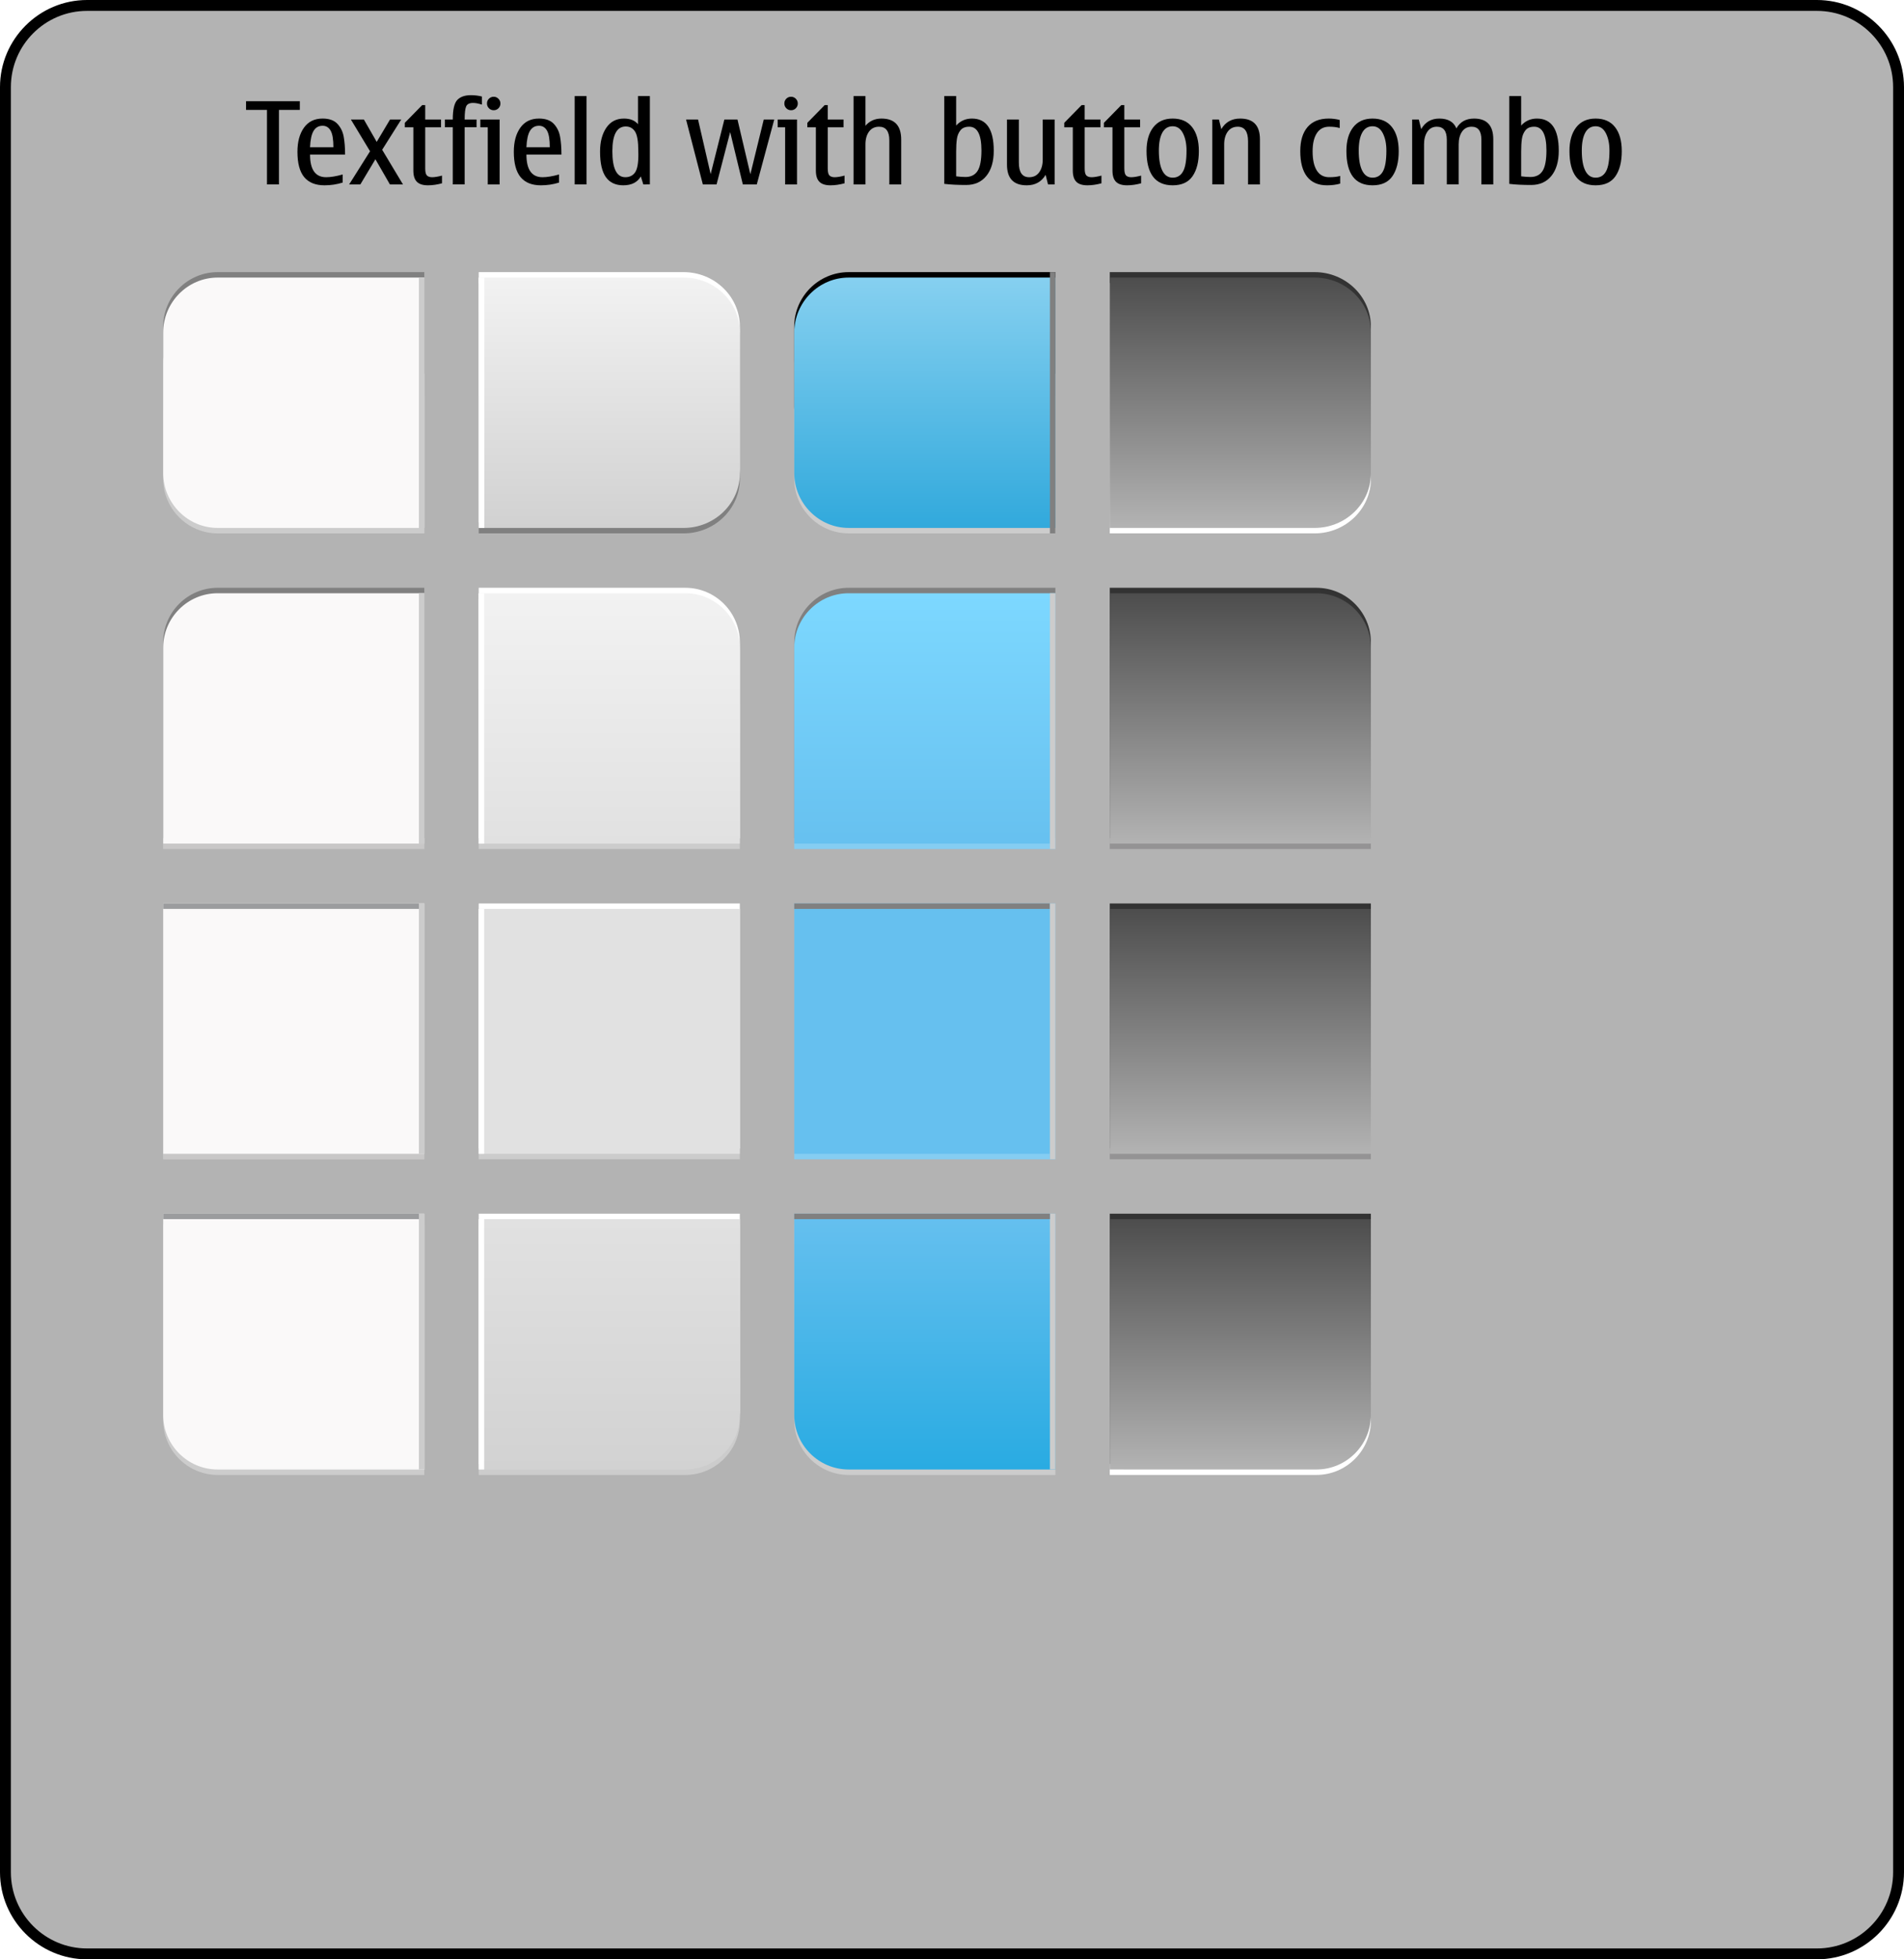 <?xml version="1.0" encoding="iso-8859-1"?>
<!-- Generator: Adobe Illustrator 14.0.0, SVG Export Plug-In . SVG Version: 6.00 Build 43363)  -->
<!DOCTYPE svg PUBLIC "-//W3C//DTD SVG 1.1//EN" "http://www.w3.org/Graphics/SVG/1.1/DTD/svg11.dtd">
<svg version="1.1" xmlns="http://www.w3.org/2000/svg" xmlns:xlink="http://www.w3.org/1999/xlink" x="0px" y="0px" width="350px"
	 height="360px" viewBox="0 0 350 360" style="enable-background:new 0 0 350 360;" xml:space="preserve">
<g id="meegotouch-textfield-button-combo-layer">
</g>
<g id="theme">
	<g id="meegotouch-textfield-button-combo">
		<g id="MeegotouchTextfieldButtonComboThemeTemplateHelper">
			<g>
				<path style="fill:#B3B3B3;" d="M16,359c-8.271,0-15-6.729-15-15V16C1,7.729,7.729,1,16,1h318c8.271,0,15,6.729,15,15v328
					c0,8.271-6.729,15-15,15H16z"/>
				<g>
					<path d="M334,2c7.72,0,14,6.28,14,14v328c0,7.72-6.28,14-14,14H16c-7.72,0-14-6.28-14-14V16C2,8.28,8.28,2,16,2H334 M334,0H16
						C7.2,0,0,7.2,0,16v328c0,8.8,7.2,16,16,16h318c8.8,0,16-7.2,16-16V16C350,7.2,342.8,0,334,0L334,0z"/>
				</g>
			</g>
			<path d="M49.076,33.885V20.195H45.23v-1.6h9.885v1.6h-3.834v13.689H49.076z"/>
			<path d="M62.991,32.059v1.487c-1.074,0.335-2.185,0.503-3.333,0.503c-1.668,0-2.916-0.503-3.743-1.508s-1.24-2.553-1.24-4.645
				c0-1.84,0.4-3.318,1.199-4.436c0.801-1.117,1.941-1.676,3.426-1.676c1.202,0,2.106,0.319,2.712,0.959
				c0.604,0.639,0.992,1.422,1.163,2.348s0.257,2.028,0.257,3.307h-6.439c0,1.388,0.246,2.429,0.738,3.123
				c0.492,0.693,1.23,1.04,2.215,1.04C60.779,32.562,61.794,32.395,62.991,32.059z M56.992,27.055h4.296
				c0-1.441-0.171-2.461-0.512-3.055c-0.343-0.596-0.835-0.893-1.477-0.893c-0.719,0-1.267,0.308-1.646,0.923
				C57.274,24.646,57.054,25.654,56.992,27.055z"/>
			<path d="M74.075,33.885h-2.4l-2.666-4.625l-2.768,4.625H64.18l3.845-6.092l-3.527-5.834h2.39l2.358,4.111l2.451-4.111h2.061
				l-3.507,5.558L74.075,33.885z"/>
			<path d="M78.669,34.049c-0.93,0-1.61-0.217-2.04-0.652c-0.432-0.434-0.646-1.125-0.646-2.076v-7.936h-1.568v-0.82l3.188-3.251
				h0.563v2.646h2.902v1.426h-2.902v7.577c0,0.649,0.106,1.079,0.318,1.286c0.212,0.209,0.533,0.313,0.964,0.313
				c0.444,0,1.046-0.099,1.805-0.298v1.416C80.337,33.926,79.476,34.049,78.669,34.049z"/>
			<path d="M88.584,17.734v1.486c-0.643-0.205-1.179-0.307-1.61-0.307c-0.684,0-1.114,0.217-1.291,0.65
				c-0.179,0.435-0.268,1.232-0.268,2.395H87.6v1.426h-2.185v10.5h-2.184v-10.5h-1.445v-1.426h1.445c0-1.812,0.277-3.01,0.83-3.594
				c0.555-0.584,1.392-0.877,2.513-0.877C87.265,17.488,87.935,17.57,88.584,17.734z"/>
			<path d="M91.845,33.885h-2.184v-10.5h-1.363v-1.426h3.547V33.885z M90.759,17.775c0.334,0,0.623,0.123,0.866,0.369
				c0.242,0.246,0.364,0.537,0.364,0.871c0,0.342-0.12,0.635-0.359,0.877c-0.239,0.243-0.53,0.364-0.871,0.364
				c-0.35,0-0.644-0.121-0.883-0.364c-0.239-0.242-0.358-0.535-0.358-0.877c0-0.348,0.119-0.643,0.358-0.881
				C90.115,17.895,90.409,17.775,90.759,17.775z"/>
			<path d="M102.767,32.059v1.487c-1.074,0.335-2.185,0.503-3.333,0.503c-1.668,0-2.916-0.503-3.743-1.508s-1.24-2.553-1.24-4.645
				c0-1.84,0.4-3.318,1.199-4.436c0.801-1.117,1.941-1.676,3.426-1.676c1.202,0,2.106,0.319,2.712,0.959
				c0.604,0.639,0.992,1.422,1.163,2.348s0.257,2.028,0.257,3.307h-6.439c0,1.388,0.246,2.429,0.738,3.123
				c0.492,0.693,1.23,1.04,2.215,1.04C100.555,32.562,101.569,32.395,102.767,32.059z M96.768,27.055h4.296
				c0-1.441-0.171-2.461-0.512-3.055c-0.343-0.596-0.835-0.893-1.477-0.893c-0.719,0-1.267,0.308-1.646,0.923
				C97.05,24.646,96.829,25.654,96.768,27.055z"/>
			<path d="M105.636,33.885V17.652h2.185v16.232H105.636z"/>
			<path d="M118.259,33.885l-0.461-1.467c-0.63,1.087-1.706,1.631-3.23,1.631c-1.415,0-2.479-0.501-3.194-1.502
				c-0.714-1.002-1.071-2.566-1.071-4.691c0-1.785,0.381-3.242,1.144-4.373c0.762-1.132,1.844-1.697,3.245-1.697
				c1.148,0,2.01,0.345,2.584,1.035v-5.168h2.184v16.232H118.259z M117.347,28.449l-0.011-0.676c0-1.777-0.2-2.978-0.6-3.6
				c-0.4-0.622-0.97-0.934-1.708-0.934c-0.82,0-1.436,0.38-1.846,1.139s-0.615,1.896-0.615,3.414c0,1.594,0.198,2.786,0.596,3.579
				c0.396,0.793,0.99,1.189,1.783,1.189c0.772,0,1.366-0.287,1.779-0.861C117.14,31.126,117.347,30.043,117.347,28.449z"/>
			<path d="M142.325,21.959l-3.21,11.926h-2.563l-2.328-9.619l-2.502,9.619H129.2l-3.087-11.926h2.204l2.318,10.039l2.521-10.039
				h2.41l2.369,10.059l2.461-10.059H142.325z"/>
			<path d="M146.509,33.885h-2.184v-10.5h-1.363v-1.426h3.547V33.885z M145.423,17.775c0.334,0,0.623,0.123,0.866,0.369
				c0.242,0.246,0.364,0.537,0.364,0.871c0,0.342-0.12,0.635-0.359,0.877c-0.239,0.243-0.53,0.364-0.871,0.364
				c-0.35,0-0.644-0.121-0.883-0.364c-0.239-0.242-0.358-0.535-0.358-0.877c0-0.348,0.119-0.643,0.358-0.881
				C144.779,17.895,145.073,17.775,145.423,17.775z"/>
			<path d="M152.661,34.049c-0.93,0-1.61-0.217-2.04-0.652c-0.432-0.434-0.646-1.125-0.646-2.076v-7.936h-1.568v-0.82l3.188-3.251
				h0.563v2.646h2.902v1.426h-2.902v7.577c0,0.649,0.106,1.079,0.318,1.286c0.212,0.209,0.533,0.313,0.964,0.313
				c0.444,0,1.046-0.099,1.805-0.298v1.416C154.329,33.926,153.468,34.049,152.661,34.049z"/>
			<path d="M165.663,33.885h-2.185v-8.111c0-0.827-0.157-1.449-0.472-1.866s-0.786-0.626-1.415-0.626
				c-0.793,0-1.408,0.301-1.846,0.902s-0.656,1.385-0.656,2.349v7.353h-2.185V17.652h2.185v5.455
				c0.759-0.882,1.739-1.322,2.942-1.322c1.211,0,2.118,0.322,2.723,0.969c0.605,0.646,0.908,1.611,0.908,2.896V33.885z"/>
			<path d="M175.764,17.652v5.414c0.779-0.854,1.746-1.281,2.901-1.281c1.334,0,2.335,0.492,3.005,1.477s1.005,2.461,1.005,4.43
				s-0.451,3.51-1.354,4.624s-2.143,1.671-3.723,1.671c-1.552,0-2.891-0.068-4.02-0.205V17.652H175.764z M175.764,27.875v4.522
				c0.636,0.082,1.203,0.123,1.702,0.123c1.005,0,1.746-0.367,2.225-1.103c0.479-0.734,0.719-1.998,0.719-3.789
				c0-1.449-0.188-2.535-0.564-3.26s-0.937-1.088-1.682-1.088c-0.725,0-1.262,0.219-1.609,0.656
				c-0.35,0.438-0.568,0.969-0.656,1.596C175.808,26.158,175.764,26.939,175.764,27.875z"/>
			<path d="M188.745,34.049c-1.217,0-2.128-0.316-2.732-0.949c-0.605-0.632-0.908-1.58-0.908-2.846v-8.295h2.185v7.916
				c0,0.896,0.157,1.567,0.472,2.016c0.314,0.447,0.789,0.671,1.426,0.671c0.792,0,1.406-0.301,1.84-0.902
				c0.435-0.602,0.651-1.384,0.651-2.349v-7.352h2.185v11.926h-1.211l-0.44-1.764C191.452,33.406,190.297,34.049,188.745,34.049z"/>
			<path d="M199.891,34.049c-0.93,0-1.61-0.217-2.04-0.652c-0.432-0.434-0.646-1.125-0.646-2.076v-7.936h-1.568v-0.82l3.188-3.251
				h0.563v2.646h2.902v1.426h-2.902v7.577c0,0.649,0.106,1.079,0.318,1.286c0.212,0.209,0.533,0.313,0.964,0.313
				c0.444,0,1.046-0.099,1.805-0.298v1.416C201.559,33.926,200.697,34.049,199.891,34.049z"/>
			<path d="M207.182,34.049c-0.93,0-1.61-0.217-2.04-0.652c-0.432-0.434-0.646-1.125-0.646-2.076v-7.936h-1.568v-0.82l3.188-3.251
				h0.563v2.646h2.902v1.426h-2.902v7.577c0,0.649,0.106,1.079,0.318,1.286c0.212,0.209,0.533,0.313,0.964,0.313
				c0.444,0,1.046-0.099,1.805-0.298v1.416C208.85,33.926,207.988,34.049,207.182,34.049z"/>
			<path d="M215.568,34.049c-1.606,0-2.809-0.527-3.609-1.58c-0.799-1.053-1.199-2.631-1.199-4.736c0-1.832,0.415-3.281,1.246-4.348
				c0.83-1.066,2.018-1.6,3.562-1.6c1.559,0,2.75,0.525,3.574,1.578c0.823,1.053,1.235,2.523,1.235,4.41
				c0,1.941-0.385,3.473-1.153,4.594C218.455,33.488,217.236,34.049,215.568,34.049z M215.568,32.644
				c0.842,0,1.476-0.381,1.902-1.144c0.428-0.762,0.641-2.039,0.641-3.83c0-1.264-0.219-2.325-0.656-3.184
				c-0.438-0.857-1.066-1.287-1.887-1.287c-0.834,0-1.466,0.387-1.896,1.159s-0.646,1.876-0.646,3.312
				c0,1.613,0.216,2.846,0.646,3.697S214.734,32.644,215.568,32.644z"/>
			<path d="M231.606,33.885h-2.185v-7.916c0-0.896-0.157-1.567-0.472-2.016c-0.314-0.447-0.786-0.672-1.415-0.672
				c-0.793,0-1.408,0.301-1.846,0.902s-0.656,1.385-0.656,2.349v7.353h-2.185V21.959h1.221l0.441,1.764
				c0.758-1.292,1.913-1.938,3.465-1.938c1.211,0,2.118,0.317,2.723,0.953c0.605,0.636,0.908,1.586,0.908,2.851V33.885z"/>
			<path d="M243.932,34.049c-1.621,0-2.845-0.531-3.672-1.596c-0.827-1.062-1.24-2.623-1.24-4.68c0-1.914,0.446-3.391,1.338-4.43
				c0.893-1.039,2.189-1.559,3.892-1.559c0.663,0,1.336,0.085,2.021,0.256v1.486c-0.521-0.164-1.166-0.246-1.938-0.246
				c-0.998,0-1.755,0.398-2.271,1.195c-0.516,0.797-0.774,1.908-0.774,3.338c0,1.537,0.259,2.713,0.774,3.527
				c0.517,0.812,1.273,1.22,2.271,1.22c0.861,0,1.534-0.079,2.021-0.235v1.414C245.619,33.945,244.812,34.049,243.932,34.049z"/>
			<path d="M252.308,34.049c-1.606,0-2.809-0.527-3.609-1.58c-0.799-1.053-1.199-2.631-1.199-4.736c0-1.832,0.415-3.281,1.246-4.348
				c0.83-1.066,2.018-1.6,3.562-1.6c1.559,0,2.75,0.525,3.574,1.578c0.823,1.053,1.235,2.523,1.235,4.41
				c0,1.941-0.385,3.473-1.153,4.594C255.194,33.488,253.976,34.049,252.308,34.049z M252.308,32.644
				c0.842,0,1.476-0.381,1.902-1.144c0.428-0.762,0.641-2.039,0.641-3.83c0-1.264-0.219-2.325-0.656-3.184
				c-0.438-0.857-1.066-1.287-1.887-1.287c-0.834,0-1.466,0.387-1.896,1.159s-0.646,1.876-0.646,3.312
				c0,1.613,0.216,2.846,0.646,3.697S251.474,32.644,252.308,32.644z"/>
			<path d="M274.499,33.885h-2.185v-8.214c0-0.793-0.148-1.39-0.446-1.79c-0.297-0.398-0.743-0.6-1.338-0.6
				c-0.766,0-1.355,0.301-1.769,0.902c-0.414,0.602-0.62,1.385-0.62,2.349v7.353h-2.185v-8.214c0-0.793-0.152-1.39-0.456-1.79
				c-0.305-0.398-0.761-0.6-1.369-0.6c-0.752,0-1.333,0.305-1.743,0.913s-0.615,1.388-0.615,2.338v7.353h-2.185V21.959h1.221
				l0.441,1.764c0.73-1.292,1.846-1.938,3.342-1.938c0.793,0,1.451,0.15,1.975,0.451c0.522,0.301,0.907,0.752,1.153,1.354
				c0.677-1.203,1.76-1.805,3.251-1.805c1.175,0,2.057,0.317,2.645,0.953s0.883,1.586,0.883,2.851V33.885z"/>
			<path d="M279.625,17.652v5.414c0.779-0.854,1.746-1.281,2.901-1.281c1.334,0,2.335,0.492,3.005,1.477s1.005,2.461,1.005,4.43
				s-0.451,3.51-1.354,4.624s-2.143,1.671-3.723,1.671c-1.552,0-2.891-0.068-4.02-0.205V17.652H279.625z M279.625,27.875v4.522
				c0.636,0.082,1.203,0.123,1.702,0.123c1.005,0,1.746-0.367,2.225-1.103c0.479-0.734,0.719-1.998,0.719-3.789
				c0-1.449-0.188-2.535-0.564-3.26s-0.937-1.088-1.682-1.088c-0.725,0-1.262,0.219-1.609,0.656
				c-0.35,0.438-0.568,0.969-0.656,1.596C279.669,26.158,279.625,26.939,279.625,27.875z"/>
			<path d="M293.313,34.049c-1.606,0-2.809-0.527-3.609-1.58c-0.799-1.053-1.199-2.631-1.199-4.736c0-1.832,0.415-3.281,1.246-4.348
				c0.83-1.066,2.018-1.6,3.562-1.6c1.559,0,2.75,0.525,3.574,1.578c0.823,1.053,1.235,2.523,1.235,4.41
				c0,1.941-0.385,3.473-1.153,4.594C296.2,33.488,294.981,34.049,293.313,34.049z M293.313,32.644c0.842,0,1.476-0.381,1.902-1.144
				c0.428-0.762,0.641-2.039,0.641-3.83c0-1.264-0.219-2.325-0.656-3.184c-0.438-0.857-1.066-1.287-1.887-1.287
				c-0.834,0-1.466,0.387-1.896,1.159s-0.646,1.876-0.646,3.312c0,1.613,0.216,2.846,0.646,3.697S292.479,32.644,293.313,32.644z"/>
		</g>
		<g id="meegotouch-textedit-button-background-pressed-bottom-center">
			<path style="fill:#FFFFFF;" d="M242,271c5.5,0,10-4.5,10-10v-36h-48v46H242z"/>
			<path style="fill:#333333;" d="M242,269c5.5,0,10-4.5,10-10v-36h-48v46H242z"/>
			<linearGradient id="SVGID_1_" gradientUnits="userSpaceOnUse" x1="228" y1="270" x2="228" y2="224">
				<stop  offset="0" style="stop-color:#B3B3B3"/>
				<stop  offset="1" style="stop-color:#4D4D4D"/>
			</linearGradient>
			<path style="fill:url(#SVGID_1_);" d="M242,270c5.5,0,10-4.5,10-10v-36h-48v46H242z"/>
		</g>
		<g id="meegotouch-textedit-button-background-pressed-vertical-center">
			<rect x="204" y="168" style="opacity:0.2;fill:#1A171B;" width="48" height="45"/>
			<rect x="204" y="166" style="fill:#333333;" width="48" height="45"/>
			<linearGradient id="SVGID_2_" gradientUnits="userSpaceOnUse" x1="228" y1="212" x2="228" y2="167">
				<stop  offset="0" style="stop-color:#B3B3B3"/>
				<stop  offset="1" style="stop-color:#4D4D4D"/>
			</linearGradient>
			<rect x="204" y="167" style="fill:url(#SVGID_2_);" width="48" height="45"/>
		</g>
		<g id="meegotouch-textedit-button-background-pressed-vertical-top">
			<path style="opacity:0.2;fill:#1A171B;" d="M252,120c0-5.5-4.5-10-10-10h-38v46h48V120z"/>
			<path style="fill:#333333;" d="M252,118c0-5.5-4.5-10-10-10h-38v46h48V118z"/>
			<linearGradient id="SVGID_3_" gradientUnits="userSpaceOnUse" x1="228" y1="155" x2="228" y2="109">
				<stop  offset="0" style="stop-color:#B3B3B3"/>
				<stop  offset="1" style="stop-color:#4D4D4D"/>
			</linearGradient>
			<path style="fill:url(#SVGID_3_);" d="M252,119c0-5.5-4.5-10-10-10h-38v46h48V119z"/>
		</g>
		<g id="meegotouch-textedit-button-background-pressed">
			<path style="fill:#333333;" d="M204,96h37.676C247.354,96,252,91.5,252,86V60c0-5.5-4.646-10-10.324-10H204V96z"/>
			<path style="fill:#FFFFFF;" d="M204,98h37.676C247.354,98,252,93.5,252,88V62c0-5.5-4.646-10-10.324-10H204V98z"/>
			
				<linearGradient id="SVGID_4_" gradientUnits="userSpaceOnUse" x1="-597" y1="51.001" x2="-597" y2="97.001" gradientTransform="matrix(-1 0 0 1 -369 0)">
				<stop  offset="0" style="stop-color:#4D4D4D"/>
				<stop  offset="1" style="stop-color:#B3B3B3"/>
			</linearGradient>
			<path style="fill:url(#SVGID_4_);" d="M204,51h37.676C247.354,51,252,55.5,252,61v26c0,5.5-4.646,10-10.324,10H204V51z"/>
		</g>
		<g id="meegotouch-textedit-combo-background-pressed-vertical-bottom">
			<path style="fill:#CCCCCC;" d="M146,261c0,5.5,4.5,10,10,10h38v-46h-48V261z"/>
			<linearGradient id="SVGID_5_" gradientUnits="userSpaceOnUse" x1="170" y1="270" x2="170" y2="223">
				<stop  offset="0" style="stop-color:#29ABE2"/>
				<stop  offset="1" style="stop-color:#66C0EF"/>
			</linearGradient>
			<path style="fill:url(#SVGID_5_);" d="M146,260c0,5.5,4.5,10,10,10h38v-47h-48V260z"/>
			<rect x="193" y="223" style="fill:#CCCCCC;" width="1" height="47"/>
			<rect x="146" y="223" style="fill:#808080;" width="47" height="1"/>
		</g>
		<g id="meegotouch-textedit-combo-background-pressed-vertical-center">
			<rect x="146" y="166" style="fill:#66C0EF;" width="48" height="47"/>
			<rect x="146" y="212" style="opacity:0.2;fill:#FFFFFF;" width="47" height="1"/>
			<rect x="146" y="166" style="fill:#808080;" width="47" height="1"/>
			<rect x="193" y="166" style="fill:#CCCCCC;" width="1" height="47"/>
		</g>
		<g id="meegotouch-textedit-combo-background-pressed-vertical-top">
			<path style="fill:#808080;" d="M146,118c0-5.5,4.5-10,10-10h38v46h-48V118z"/>
			<linearGradient id="SVGID_6_" gradientUnits="userSpaceOnUse" x1="170" y1="156" x2="170" y2="109">
				<stop  offset="0" style="stop-color:#66C0EF"/>
				<stop  offset="1" style="stop-color:#7DD8FF"/>
			</linearGradient>
			<path style="fill:url(#SVGID_6_);" d="M146,119c0-5.5,4.5-10,10-10h38v47h-48V119z"/>
			<rect x="193" y="109" style="fill:#CCCCCC;" width="1" height="47"/>
			<rect x="146" y="155" style="opacity:0.2;fill:#FFFFFF;" width="47" height="1"/>
		</g>
		<g id="meegotouch-textedit-combo-background-pressed">
			<path d="M194,50h-37.996C150.502,50,146,54.5,146,60v14.667c0,5.5,4.502-6,10.004-6H194V50z"/>
			<path style="fill:#CCCCCC;" d="M156.004,72.667c-5.502,0-10.004-11.5-10.004-6V88c0,5.5,4.502,10,10.004,10H194V72.667H156.004z"
				/>
			<g>
				<linearGradient id="SVGID_7_" gradientUnits="userSpaceOnUse" x1="170" y1="97" x2="170" y2="51">
					<stop  offset="0" style="stop-color:#31A9DC"/>
					<stop  offset="1" style="stop-color:#86D0F0"/>
				</linearGradient>
				<path style="fill:url(#SVGID_7_);" d="M194,51h-37.996C150.502,51,146,55.549,146,61.108v25.783
					C146,92.451,150.502,97,156.004,97H194V51z"/>
			</g>
			<rect x="193" y="50" style="fill:#808080;" width="1" height="48"/>
		</g>
		<g id="meegotouch-textedit-button-background-vertical-bottom">
			<path style="fill:#CCCCCC;" d="M126,271c5.5,0,10-4.5,10-10v-36H88v46H126z"/>
			<path style="fill:#FFFFFF;" d="M126,269c5.5,0,10-4.5,10-10v-36H88v46H126z"/>
			<linearGradient id="SVGID_8_" gradientUnits="userSpaceOnUse" x1="112" y1="270" x2="112" y2="224">
				<stop  offset="0" style="stop-color:#D2D2D2"/>
				<stop  offset="1" style="stop-color:#E1E1E1"/>
			</linearGradient>
			<path style="fill:url(#SVGID_8_);" d="M126,270c5.5,0,10-4.5,10-10v-36H88v46H126z"/>
			<rect x="88" y="224" style="fill:#FFFFFF;" width="1" height="46"/>
		</g>
		<g id="meegotouch-textedit-button-background-vertical-center">
			<rect x="88" y="168" style="fill:#CCCCCC;" width="48" height="45"/>
			<rect x="88" y="166" style="fill:#FFFFFF;" width="48" height="45"/>
			<rect x="88" y="167" style="fill:#E1E1E1;" width="48" height="45"/>
			<rect x="88" y="167" style="fill:#FFFFFF;" width="1" height="45"/>
		</g>
		<g id="meegotouch-textedit-button-background-vertical-top">
			<path style="fill:#CCCCCC;" d="M136,120c0-5.5-4.5-10-10-10H88v46h48V120z"/>
			<path style="fill:#FFFFFF;" d="M136,118c0-5.5-4.5-10-10-10H88v46h48V118z"/>
			<linearGradient id="SVGID_9_" gradientUnits="userSpaceOnUse" x1="112" y1="155" x2="112" y2="109">
				<stop  offset="0" style="stop-color:#E1E1E1"/>
				<stop  offset="1" style="stop-color:#F2F2F2"/>
			</linearGradient>
			<path style="fill:url(#SVGID_9_);" d="M136,119c0-5.5-4.5-10-10-10H88v46h48V119z"/>
			<rect x="88" y="109" style="fill:#FFFFFF;" width="1" height="46"/>
		</g>
		<g id="meegotouch-textedit-button-background">
			<path style="fill:#808080;" d="M88,52h37.676C131.354,52,136,56.5,136,62v26c0,5.5-4.646,10-10.324,10H88V52z"/>
			<path style="fill:#FFFFFF;" d="M88,50h37.676C131.354,50,136,54.5,136,60v26c0,5.5-4.646,10-10.324,10H88V50z"/>
			
				<linearGradient id="SVGID_10_" gradientUnits="userSpaceOnUse" x1="-481" y1="51.001" x2="-481" y2="97.001" gradientTransform="matrix(-1 0 0 1 -369 0)">
				<stop  offset="0" style="stop-color:#F2F2F2"/>
				<stop  offset="1" style="stop-color:#D1D1D1"/>
			</linearGradient>
			<path style="fill:url(#SVGID_10_);" d="M88,51h37.676C131.354,51,136,55.5,136,61v26c0,5.5-4.646,10-10.324,10H88V51z"/>
			<rect x="88" y="51" style="fill:#FFFFFF;" width="1.031" height="46"/>
		</g>
		<g id="meegotouch-textedit-combo-background-vertical-bottom">
			<path style="fill:#CCCCCC;" d="M30,261c0,5.5,4.5,10,10,10h38v-46H30V261z"/>
			<path style="fill:#FAF9F9;" d="M30,260c0,5.5,4.5,10,10,10h38v-47H30V260z"/>
			<rect x="77" y="223" style="fill:#CCCCCC;" width="1" height="47"/>
			<rect x="30" y="223" style="fill:#9B9C9E;" width="47" height="1"/>
		</g>
		<g id="meegotouch-textedit-combo-background-vertical-center">
			<rect x="30" y="166" style="fill:#FAF9F9;" width="48" height="47"/>
			<rect x="30" y="212" style="opacity:0.2;" width="48" height="1"/>
			<rect x="30" y="166" style="fill:#9B9C9E;" width="47" height="1"/>
			<rect x="77" y="166" style="fill:#CCCCCC;" width="1" height="46"/>
		</g>
		<g id="meegotouch-textedit-combo-background-vertical-top">
			<path style="fill:#808080;" d="M30,118c0-5.5,4.5-10,10-10h38v46H30V118z"/>
			<path style="fill:#FAF9F9;" d="M30,119c0-5.5,4.5-10,10-10h38v47H30V119z"/>
			<rect x="77" y="109" style="fill:#CCCCCC;" width="1" height="46"/>
			<rect x="30" y="155" style="opacity:0.2;" width="48" height="1"/>
		</g>
		<g id="meegotouch-textedit-combo-background">
			<path style="fill:#808080;" d="M78,50H40.004C34.502,50,30,54.5,30,60v14.667c0,5.5,4.502-6,10.004-6H78V50z"/>
			<path style="fill:#CCCCCC;" d="M40.004,72.667c-5.502,0-10.004-11.5-10.004-6V88c0,5.5,4.502,10,10.004,10H78V72.667H40.004z"/>
			<path style="fill:#FAF9F9;" d="M78,51H40.004C34.502,51,30,55.549,30,61.108v25.783C30,92.451,34.502,97,40.004,97H78V51z"/>
			<rect x="77" y="50.996" style="fill:#CCCCCC;" width="1" height="47.004"/>
		</g>
	</g>
</g>
</svg>
